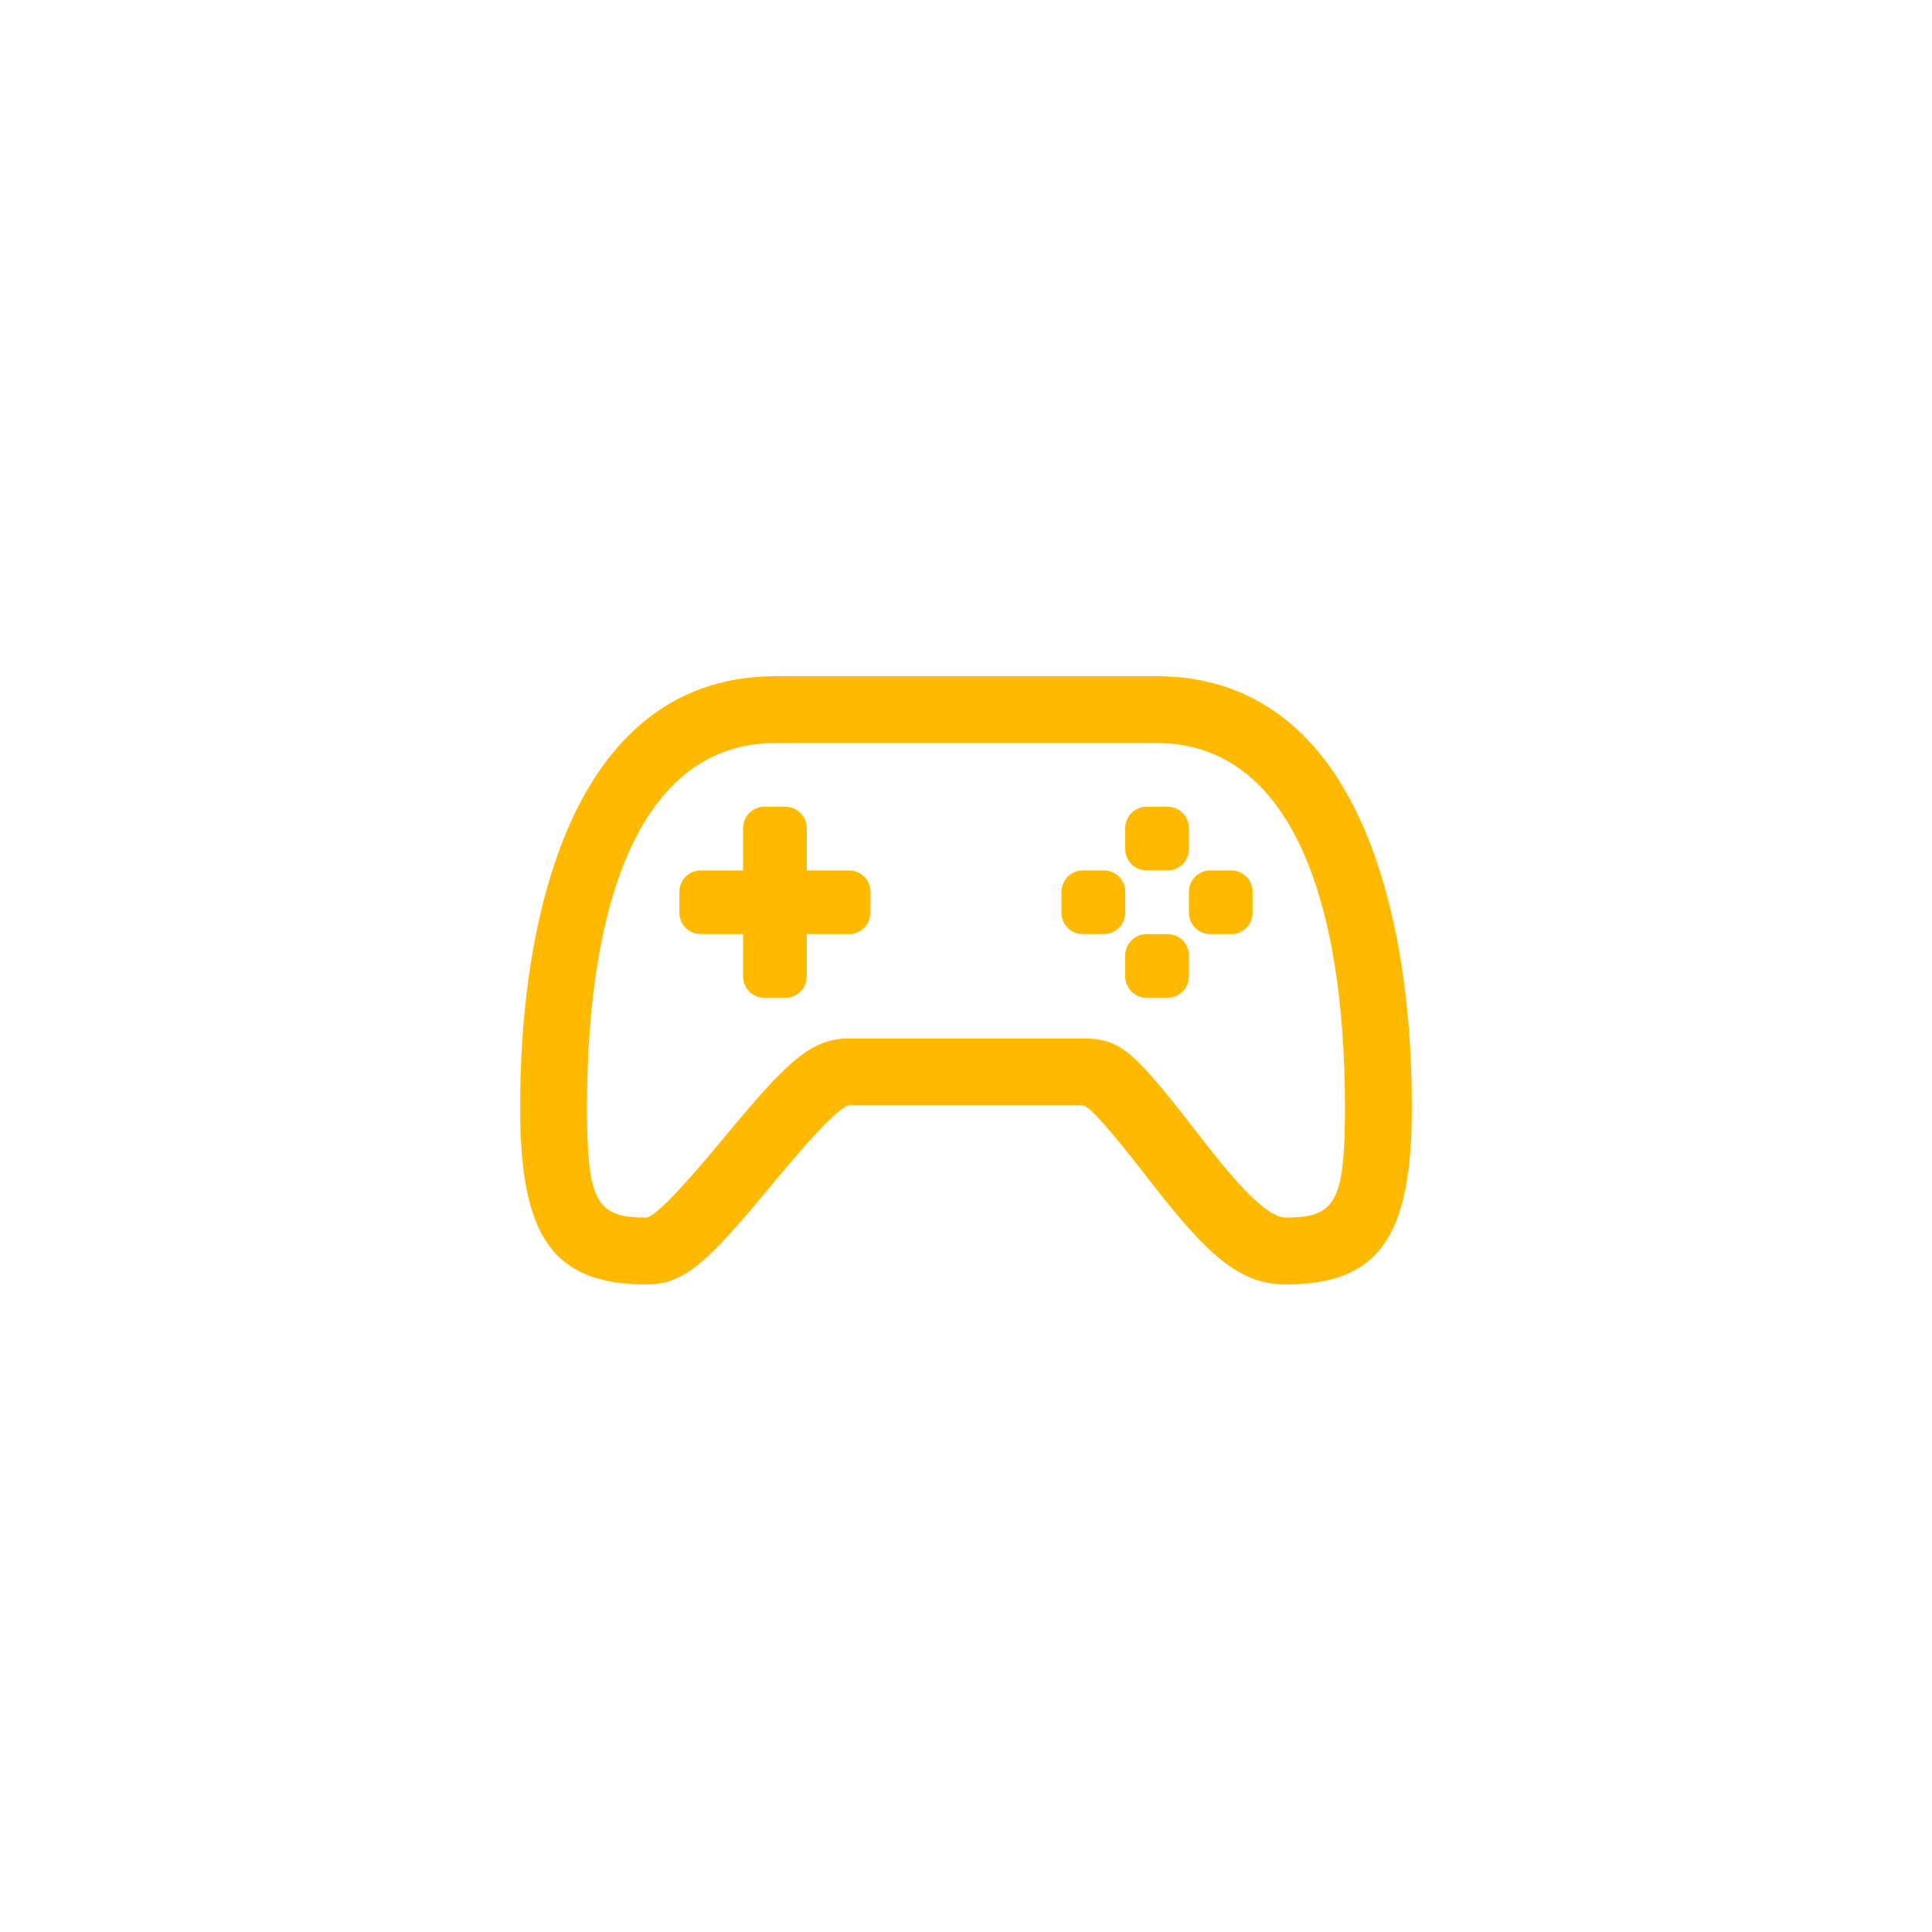 <svg width="52" height="52" viewBox="0 0 52 52" fill="none" xmlns="http://www.w3.org/2000/svg">
<g filter="url(#filter0_d_298_2580)">
<rect x="4" y="2" width="44" height="44" rx="22" fill="white"/>
<g clip-path="url(#clip0_298_2580)">
<path d="M31.123 16.199C34.027 16.199 35.954 18.034 37.016 21.075C37.725 23.106 38 25.472 38 27.814C38 31.221 37.163 32.571 34.61 32.571C33.356 32.571 32.495 31.777 30.972 29.811C29.753 28.238 29.29 27.749 29.131 27.749H22.869C22.674 27.749 22.034 28.365 20.835 29.814L20.819 29.834C19.037 31.987 18.435 32.571 17.39 32.571C14.837 32.571 14 31.221 14 27.814C14 25.472 14.274 23.106 14.984 21.075C16.046 18.034 17.973 16.199 20.877 16.199H31.123ZM31.123 17.999H20.877C17.27 17.999 15.8 22.206 15.8 27.814C15.8 30.353 16.059 30.771 17.39 30.771C17.582 30.771 18.216 30.156 19.432 28.686L19.449 28.666C21.199 26.551 21.824 25.949 22.869 25.949H29.131C30.196 25.949 30.532 26.304 32.395 28.709C33.518 30.158 34.182 30.771 34.61 30.771C35.941 30.771 36.2 30.353 36.2 27.814C36.2 22.206 34.73 17.999 31.123 17.999ZM21.14 19.713C21.457 19.713 21.714 19.971 21.714 20.288L21.714 21.427L22.854 21.428C23.172 21.428 23.429 21.685 23.429 22.002V22.568C23.429 22.885 23.172 23.142 22.854 23.142L21.714 23.142L21.714 24.282C21.714 24.599 21.457 24.856 21.14 24.856H20.574C20.257 24.856 20 24.599 20 24.282L20 23.142L18.86 23.142C18.543 23.142 18.286 22.885 18.286 22.568V22.002C18.286 21.685 18.543 21.428 18.86 21.428L20 21.427L20 20.288C20 19.971 20.257 19.713 20.574 19.713H21.14ZM31.426 23.142C31.743 23.142 32 23.399 32 23.716V24.282C32 24.599 31.743 24.856 31.426 24.856H30.86C30.543 24.856 30.286 24.599 30.286 24.282V23.716C30.286 23.399 30.543 23.142 30.86 23.142H31.426ZM29.711 21.428C30.029 21.428 30.286 21.685 30.286 22.002V22.568C30.286 22.885 30.029 23.142 29.711 23.142H29.146C28.828 23.142 28.571 22.885 28.571 22.568V22.002C28.571 21.685 28.828 21.428 29.146 21.428H29.711ZM33.14 21.428C33.457 21.428 33.714 21.685 33.714 22.002V22.568C33.714 22.885 33.457 23.142 33.14 23.142H32.574C32.257 23.142 32 22.885 32 22.568V22.002C32 21.685 32.257 21.428 32.574 21.428H33.14ZM31.426 19.713C31.743 19.713 32 19.971 32 20.288V20.854C32 21.171 31.743 21.428 31.426 21.428H30.86C30.543 21.428 30.286 21.171 30.286 20.854V20.288C30.286 19.971 30.543 19.713 30.86 19.713H31.426Z" fill="#FFBA00"/>
</g>
</g>
<defs>
<filter id="filter0_d_298_2580" x="0" y="0" width="52" height="52" filterUnits="userSpaceOnUse" color-interpolation-filters="sRGB">
<feFlood flood-opacity="0" result="BackgroundImageFix"/>
<feColorMatrix in="SourceAlpha" type="matrix" values="0 0 0 0 0 0 0 0 0 0 0 0 0 0 0 0 0 0 127 0" result="hardAlpha"/>
<feOffset dy="2"/>
<feGaussianBlur stdDeviation="2"/>
<feColorMatrix type="matrix" values="0 0 0 0 0 0 0 0 0 0 0 0 0 0 0 0 0 0 0.08 0"/>
<feBlend mode="normal" in2="BackgroundImageFix" result="effect1_dropShadow_298_2580"/>
<feBlend mode="normal" in="SourceGraphic" in2="effect1_dropShadow_298_2580" result="shape"/>
</filter>
<clipPath id="clip0_298_2580">
<rect width="24" height="24" fill="white" transform="translate(14 12)"/>
</clipPath>
</defs>
</svg>
